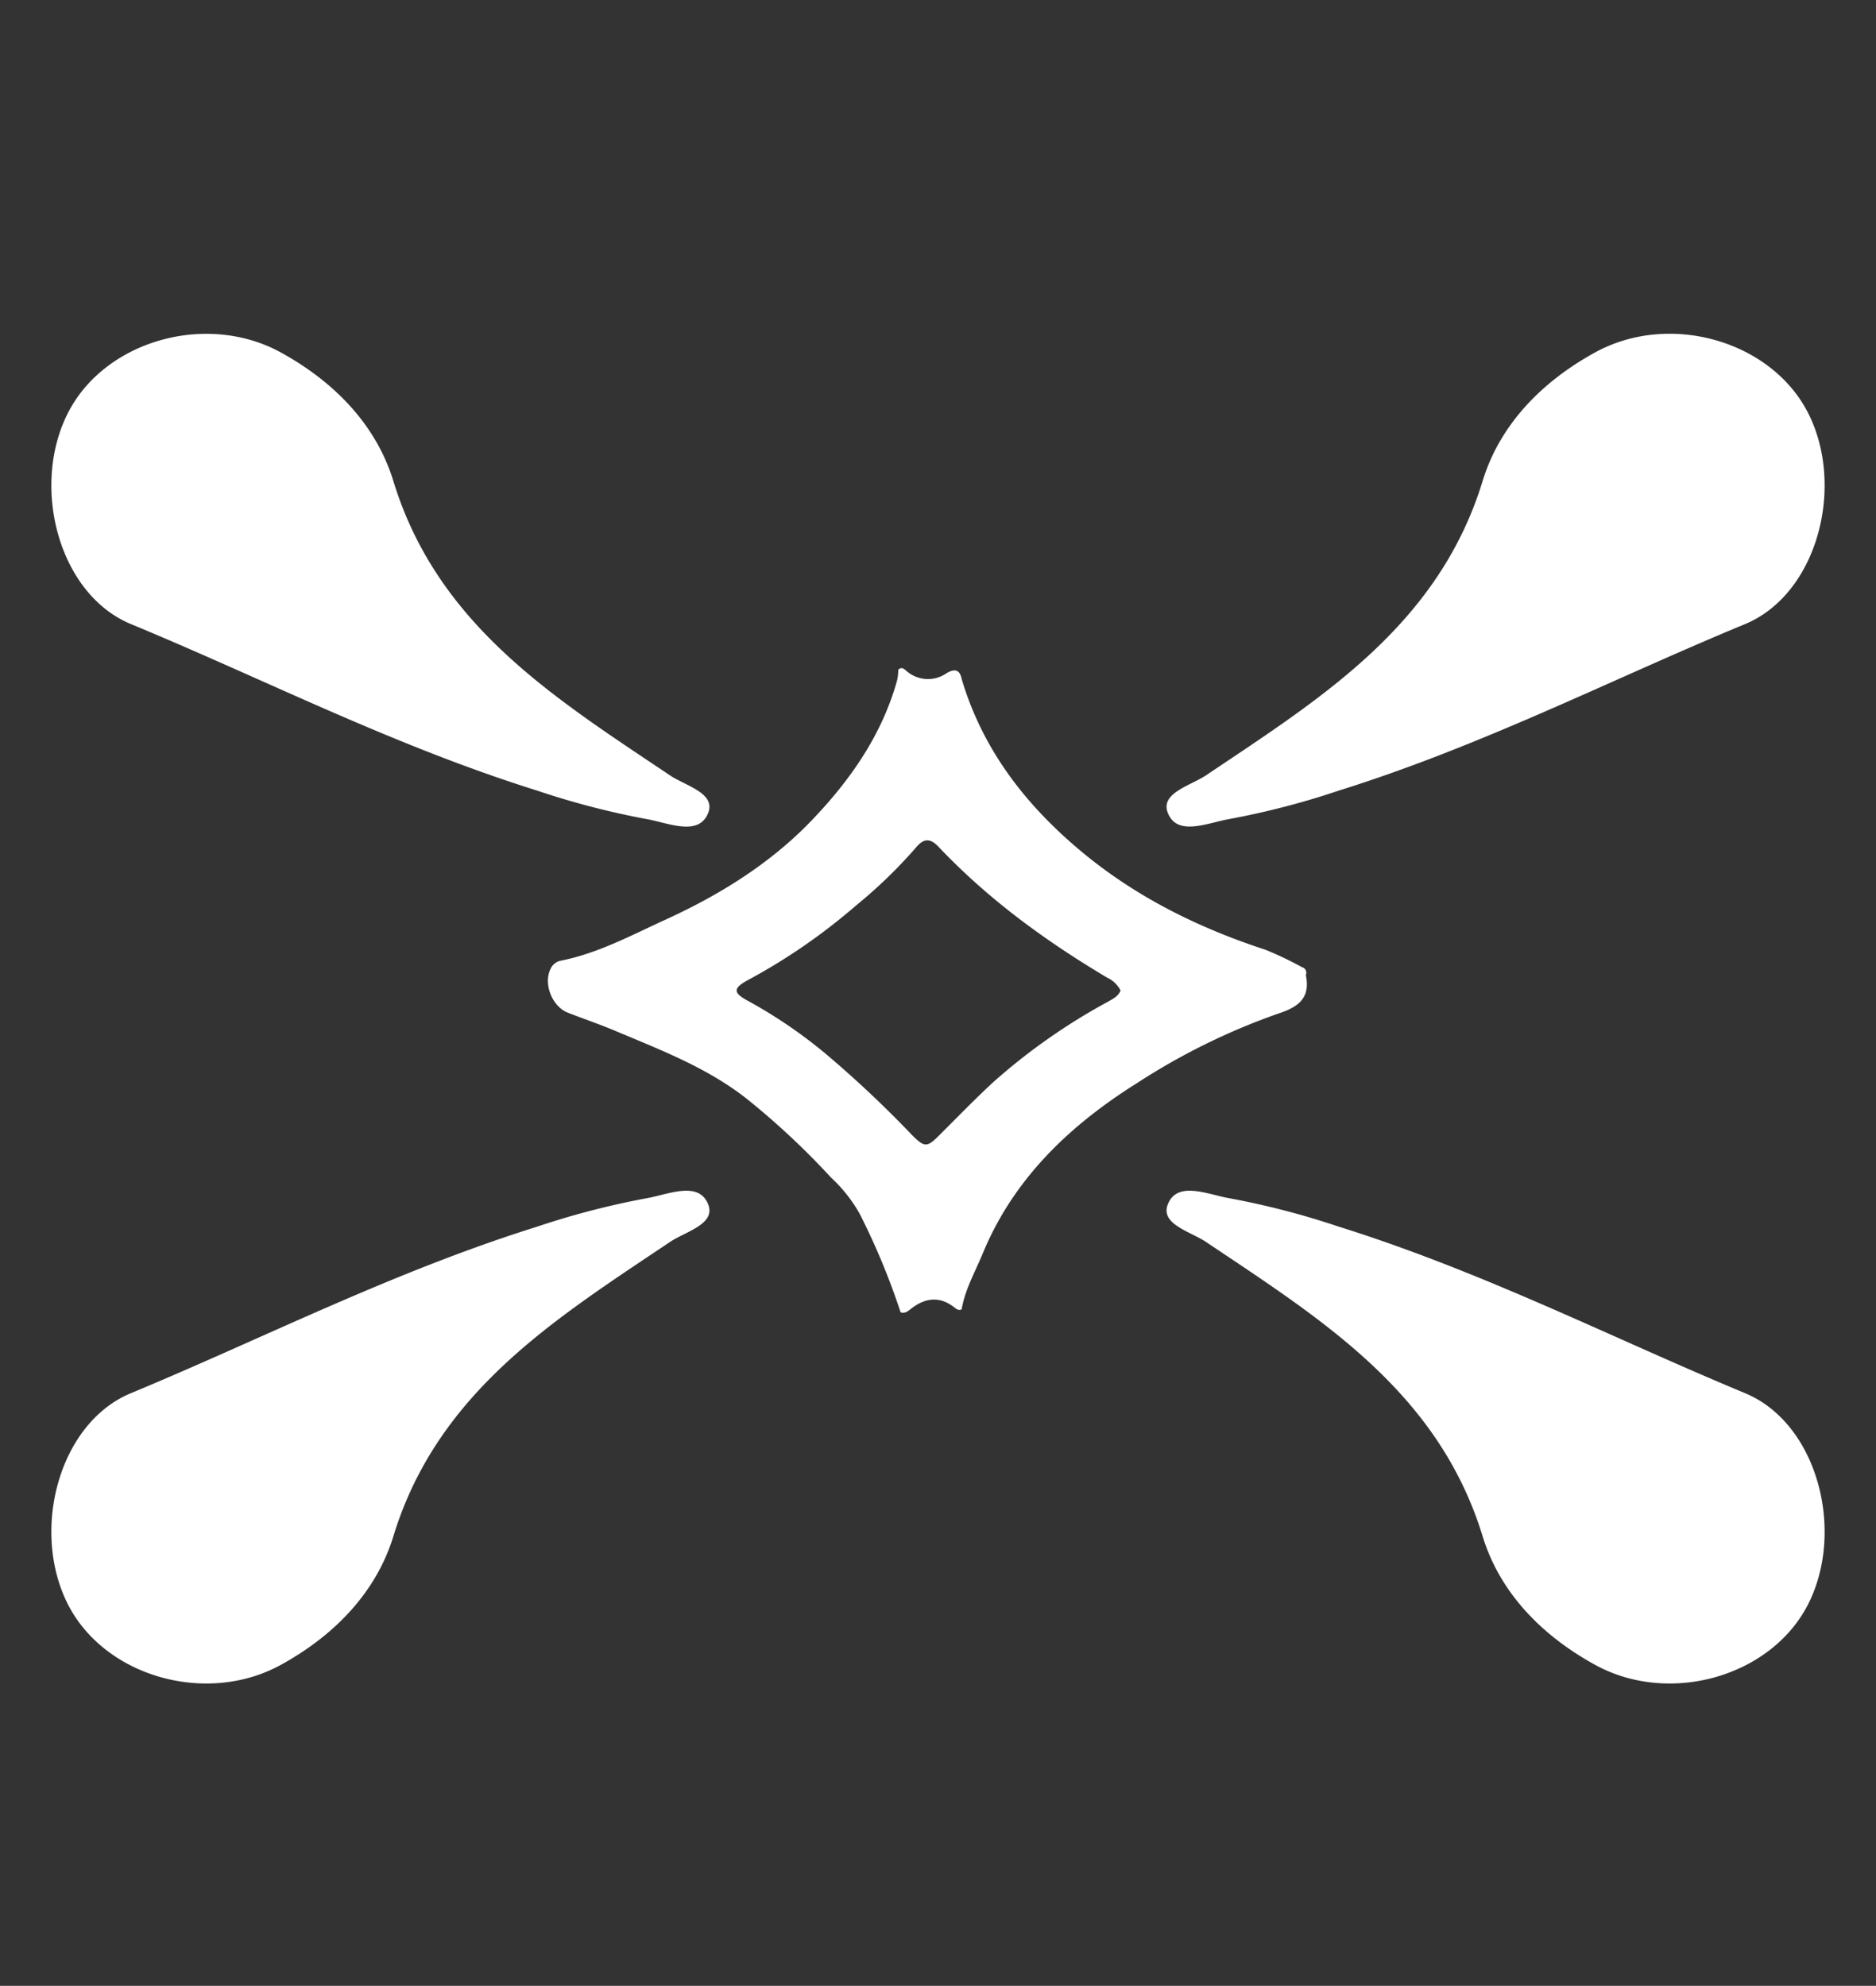 <svg id="Layer_1" data-name="Layer 1" xmlns="http://www.w3.org/2000/svg" viewBox="0 0 301.44 319.14"><rect x="0" y="0" width="301.44" height="319.14" fill="#333333" stroke="none"/><defs><style>.cls-1{fill:#fff;}</style></defs><path class="cls-1" d="M86.32,127.06c-23.21-7.27-43.87-17.91-65.25-26.75C9.37,95.48,4.9,78.1,10.94,66.32c5.94-11.59,22.24-16.23,34.18-9.68,8.54,4.69,15.3,11.58,18.09,20.68,7.12,23.26,26,34.9,44.4,47.26,2.55,1.72,7.49,2.88,6.16,6.12-1.49,3.62-6,1.71-9.5,1A129,129,0,0,1,86.32,127.06Z"/><path class="cls-1" d="M86.32,197.13C63.11,204.4,42.45,215,21.07,223.88c-11.7,4.83-16.17,22.21-10.13,34,5.94,11.59,22.24,16.23,34.18,9.68,8.54-4.69,15.3-11.58,18.09-20.68,7.12-23.26,26-34.9,44.4-47.26,2.55-1.72,7.49-2.88,6.16-6.12-1.49-3.62-6-1.71-9.5-1A129,129,0,0,0,86.32,197.13Z"/><path class="cls-1" d="M215.11,127.06c23.22-7.27,43.87-17.91,65.26-26.75,11.69-4.83,16.17-22.21,10.13-34-5.95-11.59-22.25-16.23-34.18-9.68-8.55,4.69-15.31,11.58-18.09,20.68-7.13,23.26-26,34.9-44.4,47.26-2.55,1.72-7.49,2.88-6.16,6.12,1.48,3.62,6,1.71,9.5,1A128.52,128.52,0,0,0,215.11,127.06Z"/><path class="cls-1" d="M215.11,197.13C238.33,204.4,259,215,280.37,223.88c11.69,4.83,16.17,22.21,10.13,34-5.95,11.59-22.25,16.23-34.18,9.68-8.55-4.69-15.31-11.58-18.09-20.68-7.13-23.26-26-34.9-44.4-47.26-2.55-1.72-7.49-2.88-6.16-6.12,1.48-3.62,6-1.71,9.5-1A128.52,128.52,0,0,1,215.11,197.13Z"/><path class="cls-1" d="M209.85,156.83a.42.42,0,0,1,0-.22.9.9,0,0,0-.63-1.17,57.37,57.37,0,0,0-5.81-2.78c-10.89-3.56-21-8.55-29.87-16s-15.64-16.25-19-27.48c-.31-1.59-1.13-1.76-2.43-1a5.23,5.23,0,0,1-6.36-.27c-.38-.29-.82-.88-1.42-.27a7,7,0,0,1-.3,2.12c-2.51,8.68-7.6,15.84-13.72,22.2-6.62,6.87-14.69,11.86-23.34,15.82-5.54,2.53-10.94,5.46-17,6.64a2.24,2.24,0,0,0-1.47,1.22c-1.25,2.37.18,6.1,2.73,7.1s5.13,1.87,7.64,2.93c7.29,3.07,14.69,5.89,21,10.82a123,123,0,0,1,13.61,12.7A24.11,24.11,0,0,1,138.1,195a112,112,0,0,1,6.61,15.9c.74.25,1.24-.24,1.74-.62,2.27-1.74,4.55-2,6.9-.17.33.26.69.55,1.17.31.55-3.22,2.16-6,3.4-9,5-12.1,14.07-20.65,24.86-27.41a105.79,105.79,0,0,1,22.56-11.1C208.48,161.89,210.57,160.51,209.85,156.83ZM178,161a97.45,97.45,0,0,0-18.5,13c-2.91,2.7-5.67,5.55-8.48,8.35-2.07,2.07-2.41,2.13-4.53,0a177.67,177.67,0,0,0-13.7-12.9,77.9,77.9,0,0,0-12.47-8.53c-2.57-1.36-2.63-2.09,0-3.49a95.83,95.83,0,0,0,17.22-11.9,78.14,78.14,0,0,0,9.61-9.29c1.28-1.55,2.31-1.58,3.69-.12,7.93,8.38,17.17,15.11,27.07,21a4.65,4.65,0,0,1,2.15,2.06C179.66,160.16,178.79,160.53,178,161Z"/></svg>